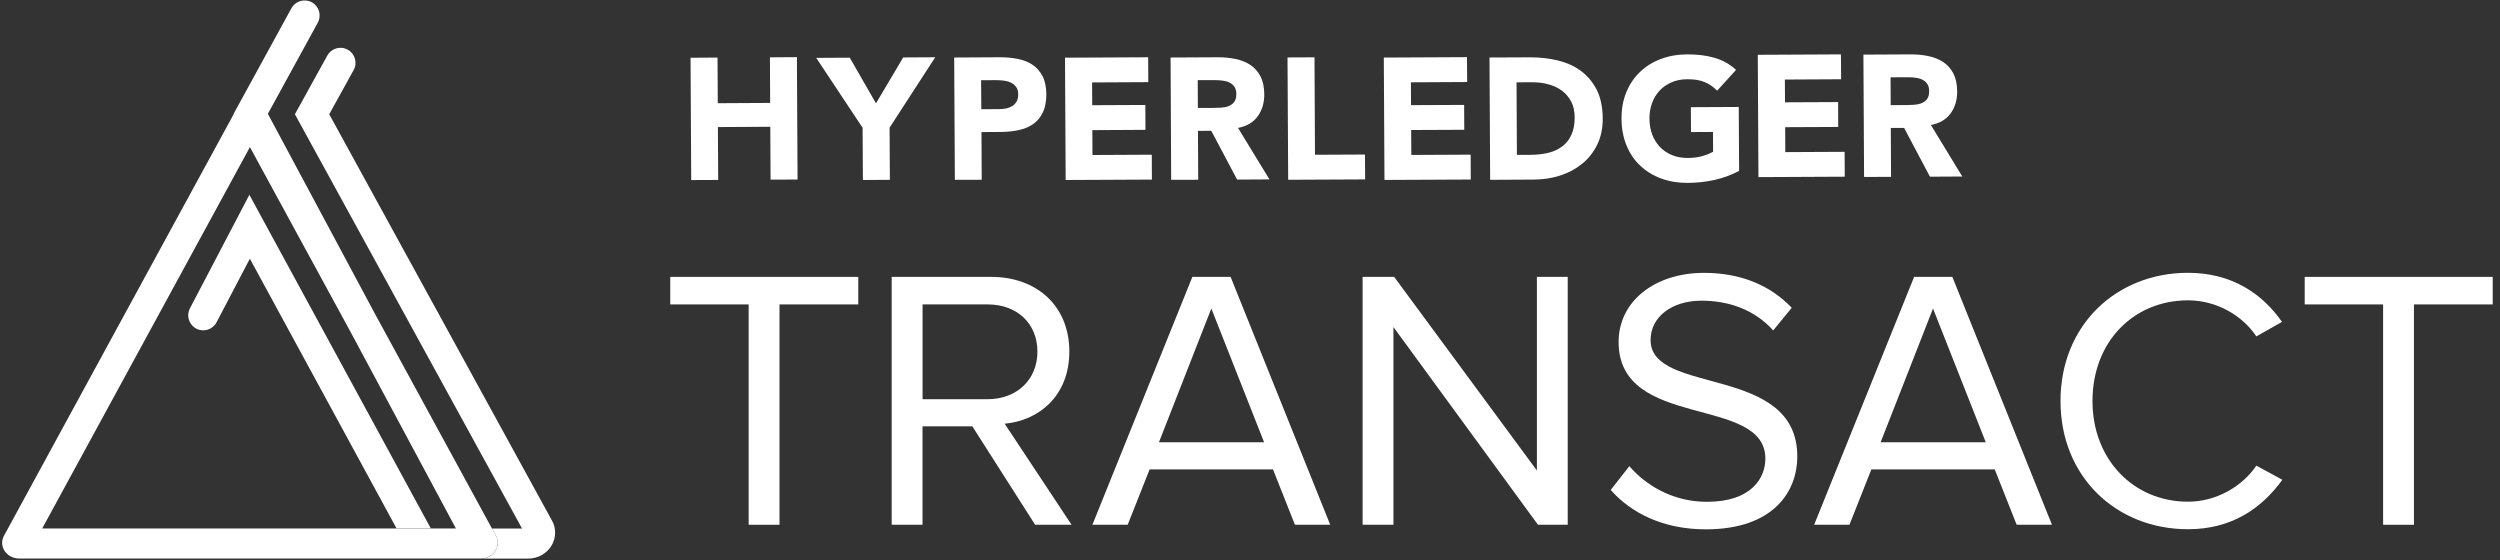 <?xml version="1.0" encoding="utf-8"?>
<!-- Generator: Adobe Illustrator 23.0.4, SVG Export Plug-In . SVG Version: 6.00 Build 0)  -->
<svg version="1.1" id="Layer_1" xmlns="http://www.w3.org/2000/svg" xmlns:xlink="http://www.w3.org/1999/xlink" x="0px" y="0px"
	 viewBox="0 0 415.14 93.07" style="enable-background:new 0 0 415.14 93.07;" xml:space="preserve">
<rect x="0" y="0" width="415.14" height="93.07" fill="#333333" stroke="none"/>
<style type="text/css">
	.st0{fill:#231F20;}
	.st1{fill:none;}
	.st2{fill:#24272A;}
	.st3{fill:#CC4599;}
	.st4{fill:#EF4C84;}
	.st5{fill:#FFFFFF;}
</style>
<g>
	<polygon class="st5" points="119.26,29.88 119.21,21.1 127.91,21.05 127.96,29.83 132.44,29.81 132.33,9.49 127.85,9.52 
		127.89,17.09 119.19,17.14 119.15,9.56 114.67,9.59 114.78,29.9 	"/>
	<polygon class="st5" points="155.3,9.51 149.98,9.54 145.46,17.16 141.11,9.58 135.54,9.61 143.24,21.22 143.29,29.89 
		147.77,29.86 147.72,21.2 	"/>
	<path class="st5" d="M163.02,29.85l-0.04-7.92l3.27-0.02c1.07-0.01,2.07-0.11,2.99-0.32c0.92-0.2,1.71-0.55,2.38-1.03
		c0.67-0.48,1.19-1.13,1.57-1.93c0.38-0.81,0.56-1.8,0.56-2.99c-0.01-1.2-0.22-2.2-0.63-3c-0.42-0.79-0.97-1.42-1.67-1.89
		c-0.7-0.46-1.52-0.79-2.46-0.97c-0.94-0.19-1.93-0.28-2.99-0.27l-7.55,0.04l0.11,20.31L163.02,29.85z M165.23,13.31
		c0.42,0,0.86,0.02,1.32,0.06c0.46,0.05,0.88,0.15,1.25,0.32c0.38,0.17,0.68,0.41,0.92,0.73c0.24,0.31,0.36,0.73,0.36,1.25
		c0,0.48-0.09,0.88-0.27,1.19c-0.18,0.32-0.42,0.57-0.71,0.75c-0.3,0.18-0.63,0.32-1,0.39c-0.38,0.08-0.76,0.12-1.16,0.12
		l-2.99,0.02l-0.03-4.82L165.23,13.31z"/>
	<polygon class="st5" points="191.28,29.82 191.26,25.69 181.41,25.74 181.39,21.61 190.21,21.56 190.19,17.43 181.37,17.47 
		181.35,13.69 190.68,13.64 190.66,9.51 176.85,9.58 176.96,29.89 	"/>
	<path class="st5" d="M198.97,29.85l-0.04-8.12l2.21-0.01l4.29,8.1l5.37-0.03l-5.22-8.55c1.44-0.28,2.53-0.91,3.26-1.92
		c0.74-1.01,1.11-2.23,1.1-3.67c-0.01-1.18-0.22-2.17-0.63-2.97c-0.41-0.79-0.97-1.42-1.67-1.89c-0.7-0.46-1.52-0.8-2.45-0.99
		c-0.93-0.2-1.91-0.29-2.94-0.29l-7.87,0.04l0.1,20.31L198.97,29.85z M201.82,13.31c0.4,0,0.81,0.02,1.23,0.08
		c0.42,0.06,0.8,0.16,1.12,0.32c0.33,0.16,0.6,0.39,0.81,0.7c0.21,0.3,0.32,0.72,0.32,1.23c0,0.55-0.12,0.98-0.35,1.29
		c-0.24,0.31-0.54,0.53-0.9,0.68c-0.36,0.15-0.77,0.23-1.22,0.26c-0.45,0.03-0.88,0.05-1.28,0.05l-2.64,0.01l-0.02-4.62
		L201.82,13.31z"/>
	<polygon class="st5" points="226.69,29.79 226.66,25.66 218.36,25.7 218.28,9.52 213.8,9.54 213.91,29.85 	"/>
	<polygon class="st5" points="244.23,29.81 244.21,25.68 234.36,25.73 234.33,21.59 243.15,21.55 243.13,17.42 234.31,17.46 
		234.29,13.67 243.63,13.62 243.6,9.49 229.79,9.56 229.9,29.88 	"/>
	<path class="st5" d="M262.54,11.79c-1.09-0.81-2.38-1.39-3.84-1.75c-1.47-0.35-3.01-0.53-4.64-0.52l-6.72,0.03l0.11,20.31
		l7.32-0.04c1.51-0.01,2.96-0.23,4.33-0.68c1.38-0.45,2.59-1.1,3.64-1.96c1.05-0.85,1.88-1.91,2.49-3.17
		c0.62-1.25,0.92-2.71,0.91-4.35c-0.01-1.86-0.34-3.43-0.98-4.73C264.5,13.65,263.63,12.6,262.54,11.79z M260.94,22.39
		c-0.37,0.8-0.88,1.44-1.53,1.93c-0.65,0.49-1.42,0.84-2.31,1.06c-0.89,0.21-1.85,0.32-2.88,0.33l-2.33,0.01l-0.06-12.05l2.64-0.01
		c0.94,0,1.84,0.11,2.69,0.35c0.85,0.23,1.6,0.59,2.23,1.06c0.63,0.48,1.14,1.08,1.52,1.81c0.38,0.74,0.57,1.6,0.57,2.59
		C261.49,20.62,261.31,21.59,260.94,22.39z"/>
	<path class="st5" d="M272.39,27.53c0.98,0.92,2.14,1.63,3.48,2.12c1.34,0.49,2.81,0.73,4.4,0.72c1.49-0.01,2.96-0.17,4.39-0.48
		c1.43-0.31,2.81-0.82,4.13-1.51l-0.06-10.62l-7.95,0.04l0.02,4.13l3.65-0.02l0.02,3.3c-0.42,0.23-0.98,0.46-1.69,0.68
		c-0.71,0.22-1.55,0.34-2.53,0.34c-0.96,0-1.83-0.15-2.6-0.47c-0.78-0.32-1.44-0.77-2-1.35c-0.56-0.58-0.99-1.27-1.29-2.06
		c-0.3-0.79-0.45-1.66-0.46-2.62c-0.01-0.94,0.14-1.81,0.43-2.61c0.29-0.81,0.72-1.5,1.27-2.09c0.55-0.59,1.22-1.04,1.99-1.37
		c0.77-0.33,1.64-0.5,2.6-0.5c1.15-0.01,2.11,0.15,2.87,0.47c0.77,0.32,1.46,0.8,2.08,1.43l3.14-3.46
		c-1.04-0.95-2.24-1.62-3.61-2.01c-1.37-0.39-2.87-0.57-4.5-0.56c-1.59,0.01-3.05,0.26-4.39,0.77c-1.34,0.5-2.49,1.22-3.46,2.15
		c-0.97,0.93-1.73,2.06-2.27,3.38c-0.54,1.32-0.8,2.8-0.79,4.42c0.01,1.63,0.29,3.1,0.84,4.42
		C270.64,25.49,271.4,26.61,272.39,27.53z"/>
	<polygon class="st5" points="306.33,29.34 306.31,25.21 296.46,25.26 296.44,21.12 305.25,21.08 305.23,16.95 296.41,16.99 
		296.39,13.21 305.73,13.16 305.7,9.03 291.89,9.1 292,29.41 	"/>
	<path class="st5" d="M314.02,29.37l-0.04-8.12l2.21-0.01l4.29,8.1l5.37-0.03l-5.21-8.55c1.44-0.28,2.52-0.92,3.26-1.92
		c0.74-1.01,1.11-2.23,1.1-3.67c-0.01-1.18-0.22-2.17-0.63-2.97c-0.42-0.79-0.97-1.42-1.68-1.89c-0.7-0.46-1.52-0.8-2.45-0.99
		c-0.93-0.2-1.91-0.29-2.94-0.29l-7.87,0.04l0.11,20.31L314.02,29.37z M316.86,12.83c0.4,0,0.81,0.02,1.24,0.08
		c0.42,0.05,0.8,0.16,1.12,0.32c0.33,0.16,0.6,0.39,0.81,0.7c0.21,0.3,0.32,0.72,0.32,1.23c0,0.55-0.12,0.98-0.35,1.29
		c-0.24,0.31-0.54,0.53-0.9,0.68c-0.36,0.15-0.77,0.23-1.22,0.27c-0.45,0.03-0.88,0.05-1.28,0.05l-2.64,0.01l-0.02-4.62
		L316.86,12.83z"/>
	<polygon class="st5" points="111.3,50.55 124.32,50.55 124.32,87.14 129.44,87.14 129.44,50.55 142.52,50.55 142.52,45.98 
		111.3,45.98 	"/>
	<path class="st5" d="M177.57,58.38c0-7.59-5.43-12.4-12.96-12.4h-16.54v41.16h5.12V70.79h8.27l10.43,16.35h6.05l-11.11-16.78
		C172.45,69.86,177.57,65.79,177.57,58.38z M153.2,66.28V50.55H164c4.88,0,8.27,3.15,8.27,7.84c0,4.63-3.39,7.9-8.27,7.9H153.2z"/>
	<polygon class="st5" points="255.21,78.13 231.51,45.98 226.27,45.98 226.27,87.14 231.39,87.14 231.39,54.31 255.39,87.14 
		260.33,87.14 260.33,45.98 255.21,45.98 	"/>
	<path class="st5" d="M274.09,56.47c0-3.89,3.58-6.54,8.45-6.54c4.5,0,8.82,1.48,11.91,4.94l3.08-3.76
		c-3.46-3.64-8.33-5.8-14.56-5.8c-8.15,0-14.19,4.69-14.19,11.48c0,14.69,24.37,8.76,24.37,19.38c0,3.21-2.34,7.16-9.69,7.16
		c-5.8,0-10.24-2.84-12.9-5.92l-3.09,3.95c3.39,3.83,8.7,6.54,15.8,6.54c11.11,0,15.18-6.17,15.18-12.09
		C298.47,60.42,274.09,65.73,274.09,56.47z"/>
	<path class="st5" d="M317.85,45.98l-16.6,41.16h5.86l3.64-9.19h20.49l3.64,9.19h5.86L324.2,45.98H317.85z M312.29,73.44l8.7-22.21
		l8.76,22.21H312.29z"/>
	<path class="st5" d="M363.33,83.31c-9.01,0-15.86-6.97-15.86-16.72c0-9.87,6.85-16.72,15.86-16.72c4.69,0,9.01,2.47,11.35,5.99
		l4.26-2.41c-3.27-4.69-8.33-8.15-15.61-8.15c-11.85,0-21.17,8.64-21.17,21.29s9.32,21.29,21.17,21.29c7.28,0,12.22-3.46,15.67-8.21
		l-4.32-2.35C372.34,80.78,368.02,83.31,363.33,83.31z"/>
	<polygon class="st5" points="382.71,45.98 382.71,50.55 395.73,50.55 395.73,87.14 400.85,87.14 400.85,50.55 413.93,50.55 
		413.93,45.98 	"/>
	<path class="st5" d="M81.06,92.99c0.02,0,0.04,0,0.06,0h-0.17C80.99,92.99,81.03,92.99,81.06,92.99z"/>
	<path class="st5" d="M31.54,51.2c-0.64,1.22-0.17,2.73,1.05,3.37c1.22,0.64,2.73,0.17,3.37-1.05l5.53-10.56l24.36,44.79h5.69
		l-30.13-55.4L31.54,51.2z"/>
	<path class="st5" d="M54.67,18.97l4.05-7.33c0.67-1.21,0.23-2.73-0.98-3.39c-1.21-0.67-2.73-0.23-3.39,0.98l-5.38,9.74l37.72,68.8
		h-5l0.66,1.21c0.95,1.74-0.43,3.78-2.55,3.78h-0.03c0.01,0,0.03,0,0.04,0h7.9c1.61,0,3.1-0.84,3.89-2.19
		c0.76-1.29,0.78-2.85,0.05-4.14L54.67,18.97z"/>
	<path class="st5" d="M82.35,88.97l-0.66-1.21L62.95,53.37l-0.44-0.8L44.48,18.9l8.29-15.13c0.66-1.21,0.22-2.73-0.99-3.39
		c-1.21-0.66-2.73-0.22-3.39,0.99l-9.58,17.5l0.02,0.04L20.05,53.37L0.66,88.97c-0.95,1.74,0.43,3.78,2.55,3.78H41.5h38.27h0.03
		C81.92,92.75,83.29,90.71,82.35,88.97z M7.01,87.75l17.43-32L41.5,24.43l16.6,30.48l17.61,32.85h-4.16h-5.69H41.5H7.01z"/>
	<path class="st5" d="M198,45.98l-16.6,41.16h5.86l3.64-9.19h20.49l3.64,9.19h5.86l-16.54-41.16H198z M192.45,73.44l8.7-22.21
		l8.76,22.21H192.45z"/>
</g>
</svg>
